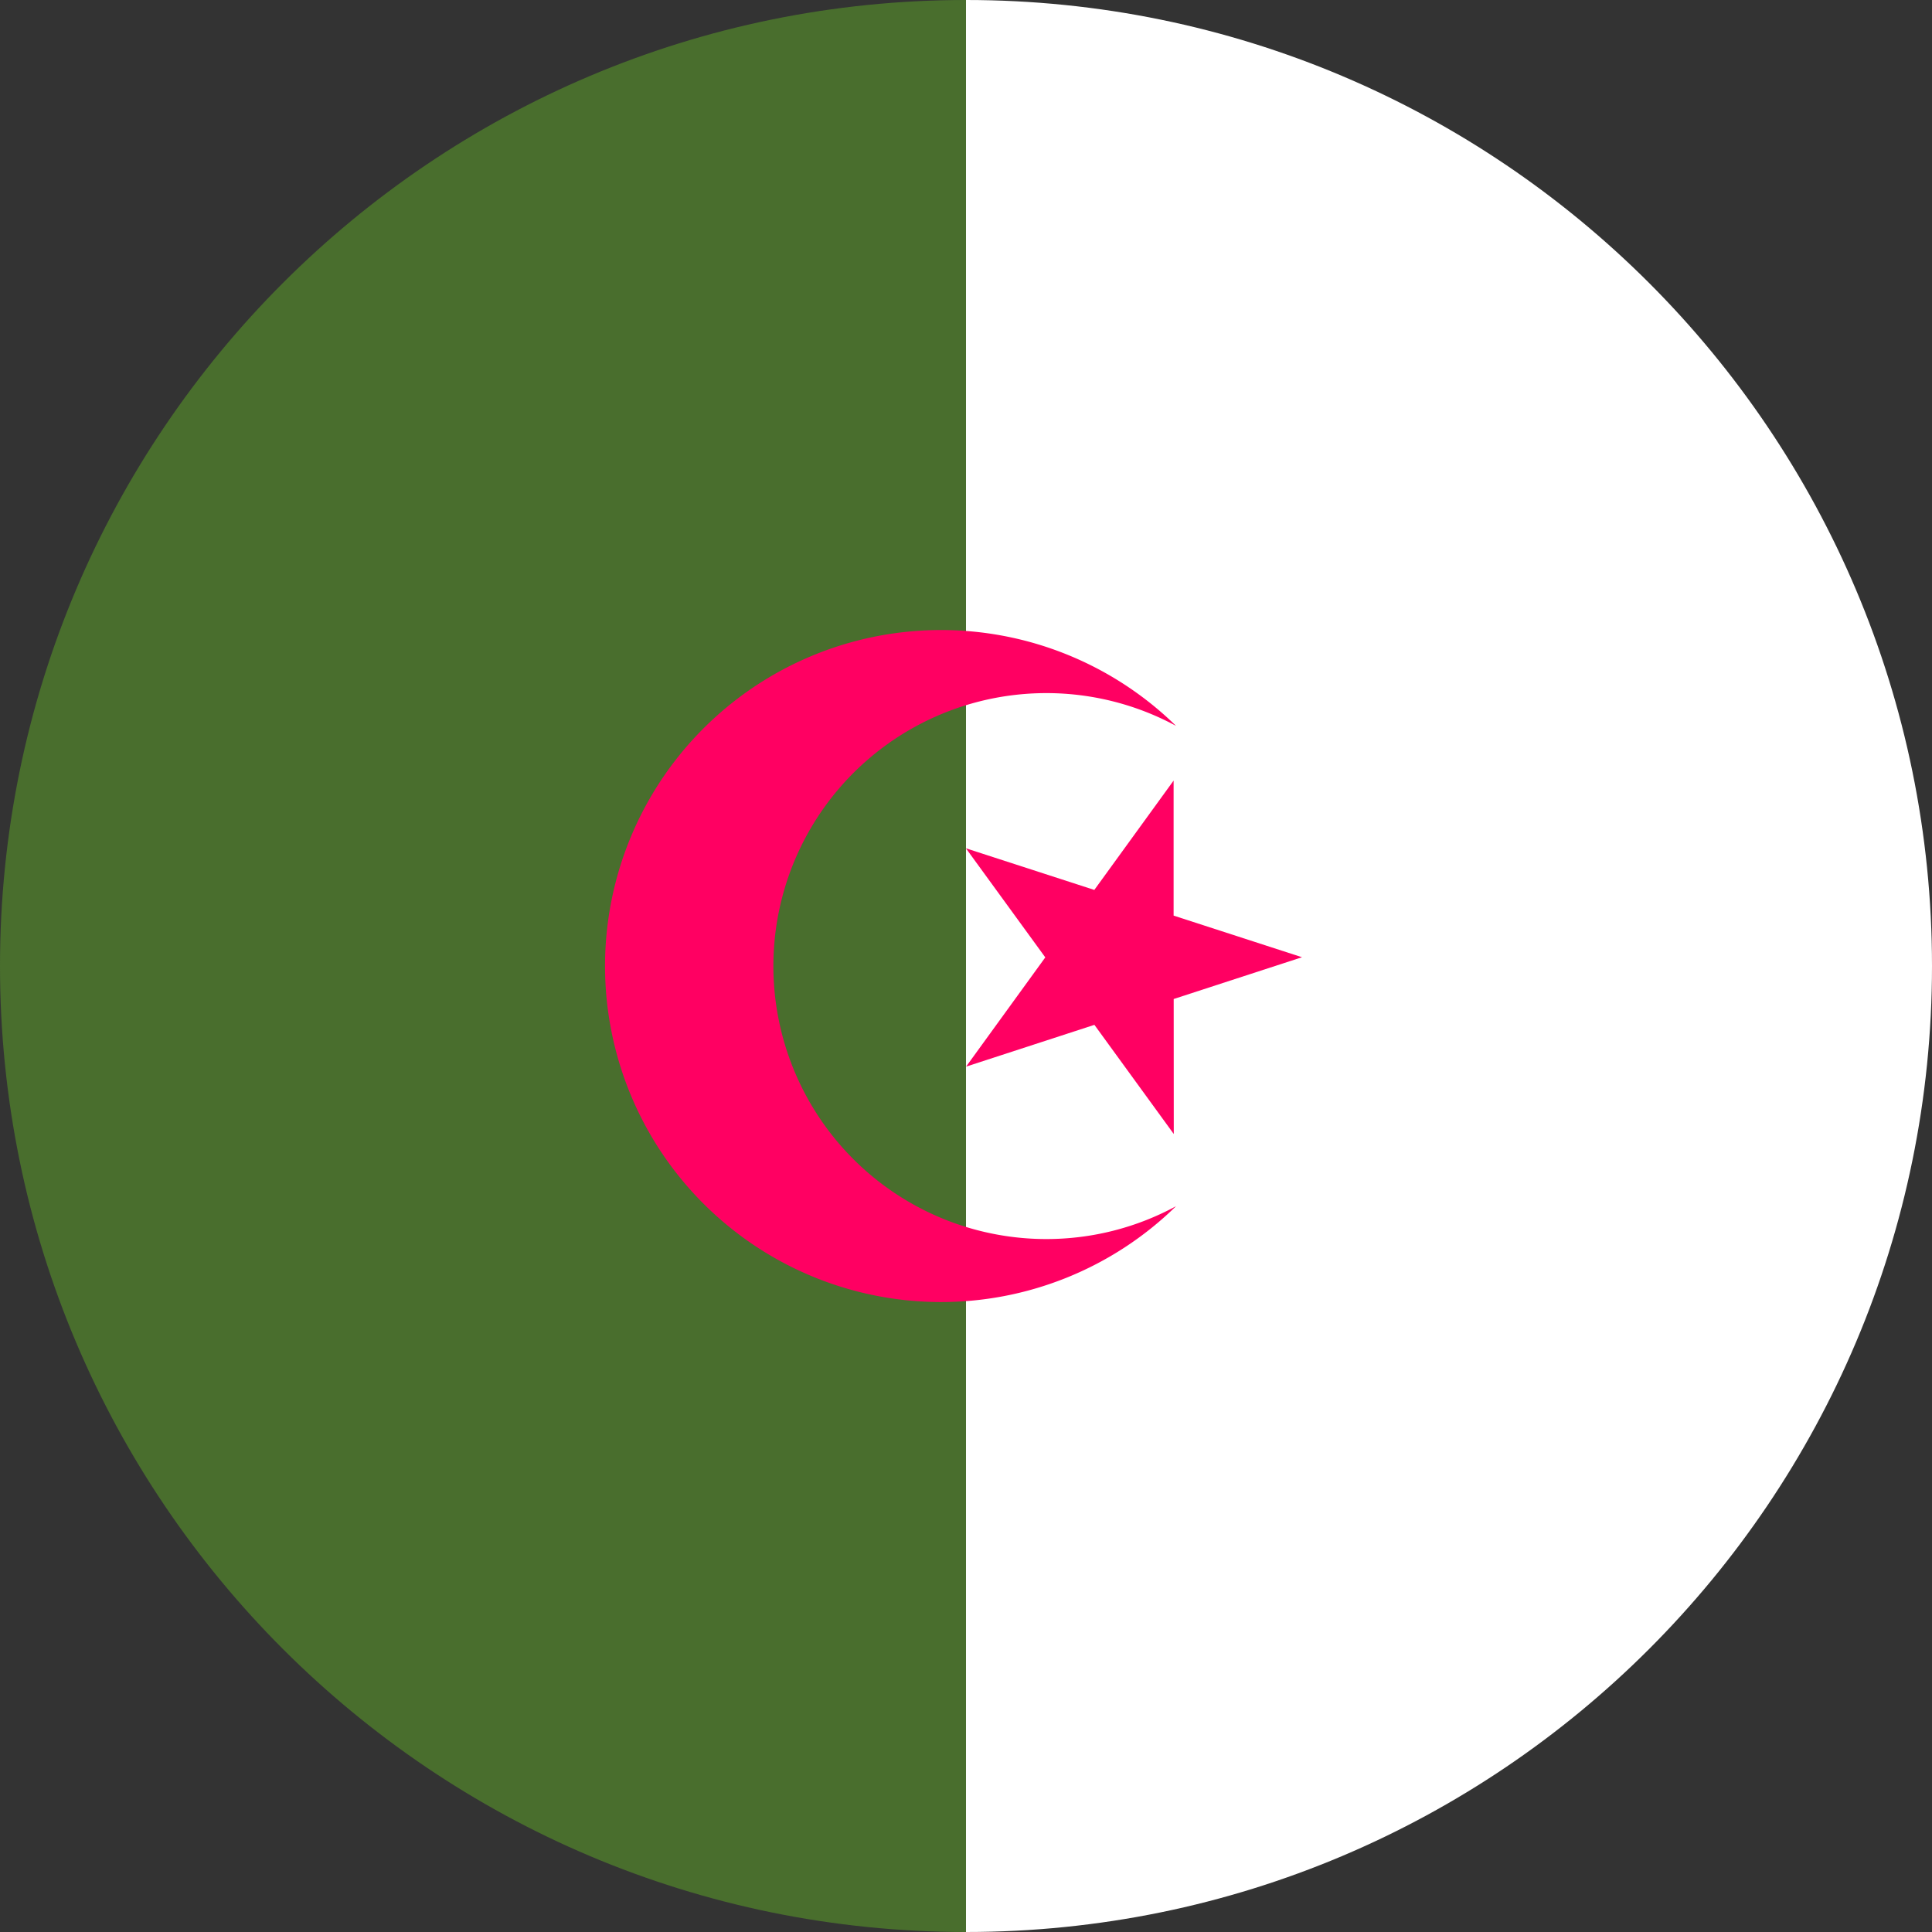 <svg fill="none" xmlns="http://www.w3.org/2000/svg" viewBox="0 0 24 24"><rect x="0" y="0" width="24" height="24" fill="#333333" stroke="none"/><g clip-path="url(#a)"><path d="M12 0c6.628 0 12 5.373 12 12s-5.372 12-12 12c0-.522-1.564-12-1.564-12L12 0Z" fill="#fff"/><path d="M12 24C5.373 24 0 18.627 0 12S5.373 0 12 0" fill="#496E2D"/><path d="m14.578 9.698-.984 1.357-1.595-.517.986 1.355-.984 1.357 1.594-.519.986 1.356-.001-1.677 1.594-.519-1.595-.517V9.698Z" fill="#FF0062"/><path d="M12.996 15.392a3.391 3.391 0 1 1 1.613-6.375 4.174 4.174 0 1 0 0 5.967c-.48.26-1.03.408-1.613.408Z" fill="#FF0062"/></g><defs><clipPath id="a"><path fill="#fff" d="M0 0h24v24H0z"/></clipPath></defs></svg>